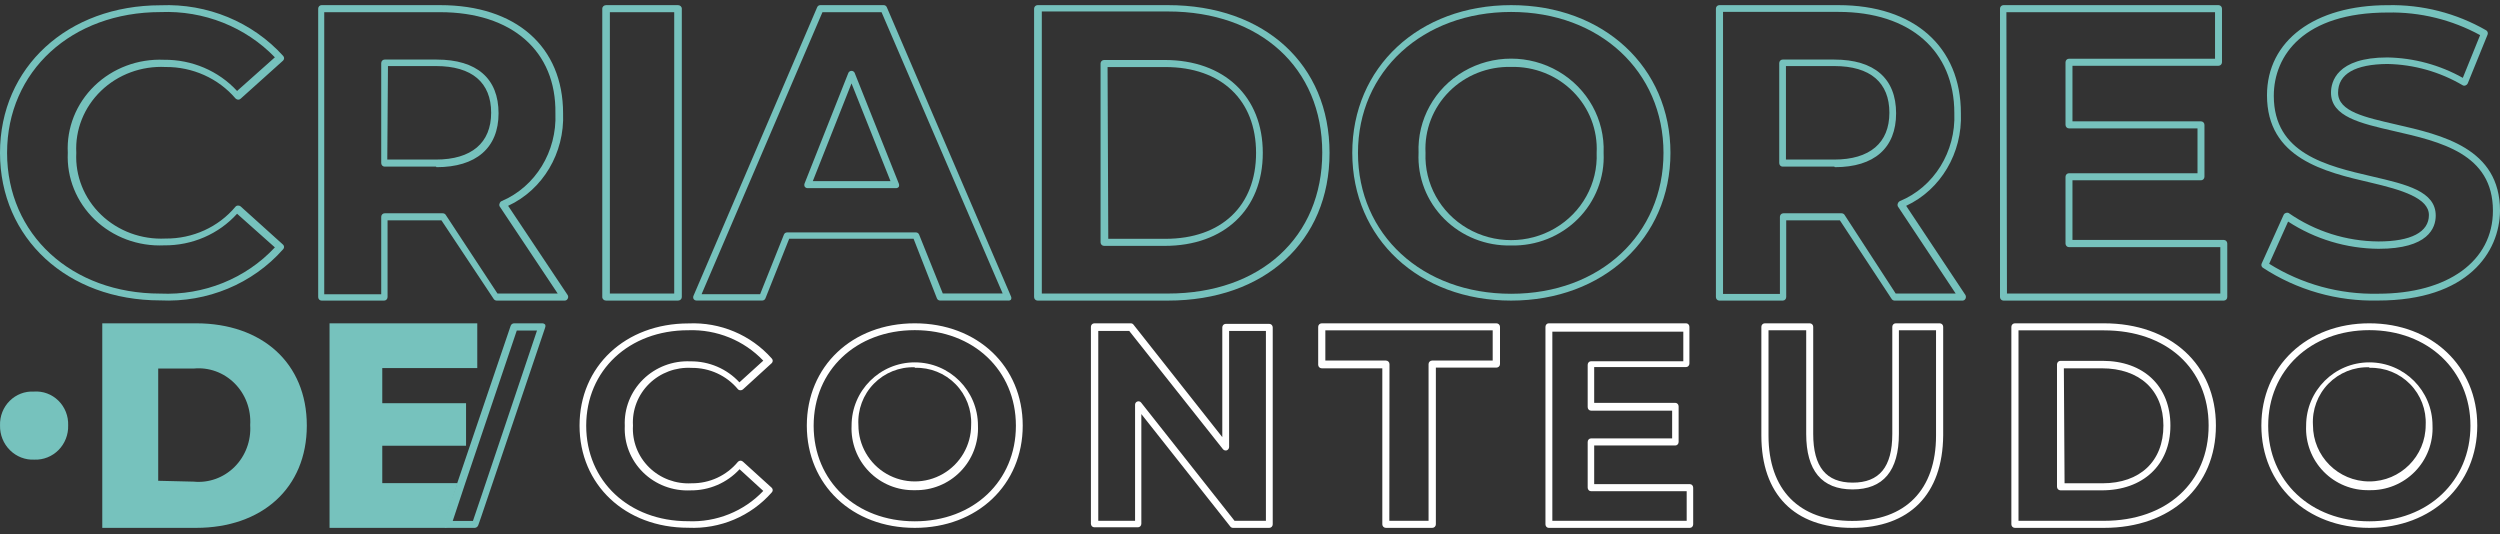 <?xml version="1.0" encoding="UTF-8"?>
<svg width="220px" height="47px" viewBox="0 0 220 47" version="1.1" xmlns="http://www.w3.org/2000/svg" xmlns:xlink="http://www.w3.org/1999/xlink">
    <rect x="0" y="0" width="220" height="47" fill="#333333" stroke="none"/>
    <title>conteudoLogo</title>
    <g id="symbols" stroke="none" stroke-width="1" fill="none" fill-rule="evenodd">
        <g id="conteudoLogo">
            <path d="M60.562,46.442 C55.018,46.442 51,42.661 51,37.451 C51,32.242 55.03,28.461 60.587,28.461 C63.38,28.336 66.079,29.472 67.914,31.546 C67.969,31.6 68,31.673 68,31.75 C68,31.827 67.969,31.9 67.914,31.954 L65.374,34.271 C65.313,34.322 65.234,34.348 65.154,34.343 C65.07,34.345 64.989,34.309 64.934,34.247 C63.938,33.049 62.442,32.36 60.867,32.374 C59.474,32.293 58.111,32.802 57.124,33.772 C56.137,34.742 55.619,36.082 55.702,37.451 C55.619,38.821 56.137,40.161 57.124,41.131 C58.111,42.101 59.474,42.61 60.867,42.529 C62.445,42.544 63.942,41.85 64.934,40.644 C64.988,40.585 65.062,40.547 65.142,40.536 C65.227,40.532 65.311,40.563 65.374,40.62 L67.914,42.925 C67.969,42.979 68,43.052 68,43.129 C68,43.205 67.969,43.279 67.914,43.333 C66.08,45.425 63.369,46.572 60.562,46.442 L60.562,46.442 Z M60.562,29.061 C55.36,29.061 51.586,32.59 51.586,37.463 C51.586,42.337 55.348,45.866 60.538,45.866 C63.038,45.974 65.462,45.001 67.169,43.201 L65.081,41.292 C63.979,42.494 62.404,43.172 60.757,43.153 C59.204,43.226 57.691,42.651 56.592,41.57 C55.492,40.489 54.907,39.002 54.981,37.475 C54.911,35.95 55.497,34.465 56.596,33.385 C57.695,32.305 59.205,31.729 60.757,31.798 C62.397,31.779 63.967,32.452 65.068,33.646 L67.169,31.738 C65.471,29.954 63.071,28.978 60.587,29.061 L60.562,29.061 Z" id="Shape" fill="#FFFFFF" fill-rule="nonzero"></path>
            <path d="M80.5,46.452 C74.987,46.452 71,42.667 71,37.452 C71,32.237 74.987,28.452 80.5,28.452 C86.013,28.452 90,32.237 90,37.452 C90,42.667 86.001,46.452 80.5,46.452 Z M80.5,29.053 C75.336,29.053 71.601,32.585 71.601,37.464 C71.601,42.342 75.336,45.875 80.5,45.875 C85.664,45.875 89.399,42.342 89.399,37.464 C89.399,32.585 85.652,29.053 80.5,29.053 L80.5,29.053 Z M80.5,43.135 C78.993,43.174 77.537,42.583 76.483,41.505 C75.428,40.427 74.869,38.959 74.939,37.452 C74.939,34.379 77.429,31.888 80.5,31.888 C83.571,31.888 86.061,34.379 86.061,37.452 C86.128,38.958 85.567,40.424 84.513,41.501 C83.459,42.578 82.006,43.17 80.5,43.135 Z M80.5,32.321 C79.15,32.275 77.842,32.8 76.898,33.767 C75.955,34.734 75.461,36.054 75.54,37.404 C75.54,39.177 76.485,40.815 78.02,41.701 C79.555,42.588 81.445,42.588 82.98,41.701 C84.515,40.815 85.46,39.177 85.46,37.404 C85.525,36.062 85.025,34.755 84.083,33.799 C83.141,32.842 81.842,32.324 80.5,32.369 L80.5,32.321 Z" id="Shape" fill="#FFFFFF" fill-rule="nonzero"></path>
            <path d="M111.7,46.452 L108.51,46.452 C108.417,46.454 108.329,46.413 108.27,46.34 L100.438,36.437 L100.438,46.092 C100.438,46.263 100.304,46.402 100.138,46.402 L96.3,46.402 C96.134,46.402 96,46.263 96,46.092 L96,28.761 C96,28.59 96.134,28.452 96.3,28.452 L99.514,28.452 C99.602,28.453 99.686,28.493 99.742,28.563 L107.562,38.467 L107.562,28.811 C107.562,28.64 107.696,28.501 107.862,28.501 L111.7,28.501 C111.866,28.501 112,28.64 112,28.811 L112,46.142 C112,46.224 111.968,46.303 111.912,46.361 C111.856,46.419 111.78,46.452 111.7,46.452 Z M108.642,45.833 L111.4,45.833 L111.4,29.12 L108.162,29.12 L108.162,39.333 C108.16,39.466 108.079,39.584 107.958,39.63 C107.837,39.668 107.706,39.629 107.622,39.531 L99.37,29.12 L96.648,29.12 L96.648,45.833 L99.886,45.833 L99.886,35.619 C99.884,35.492 99.961,35.377 100.078,35.335 C100.196,35.287 100.331,35.322 100.414,35.421 L108.642,45.833 Z" id="Shape" fill="#FFFFFF" fill-rule="nonzero"></path>
            <path d="M126.041,46.452 L121.959,46.452 C121.785,46.452 121.644,46.313 121.644,46.141 L121.644,32.412 L116.315,32.412 C116.141,32.412 116,32.273 116,32.101 L116,28.762 C116,28.591 116.141,28.452 116.315,28.452 L131.685,28.452 C131.859,28.452 132,28.591 132,28.762 L132,32.039 C132,32.211 131.859,32.35 131.685,32.35 L126.356,32.35 L126.356,46.141 C126.356,46.313 126.215,46.452 126.041,46.452 Z M122.261,45.831 L125.713,45.831 L125.713,32.039 C125.713,31.868 125.854,31.729 126.028,31.729 L131.357,31.729 L131.357,29.072 L116.63,29.072 L116.63,31.729 L121.959,31.729 C122.133,31.729 122.274,31.868 122.274,32.039 L122.261,45.831 Z" id="Shape" fill="#FFFFFF" fill-rule="nonzero"></path>
            <path d="M148.714,46.452 L136.286,46.452 C136.128,46.452 136,46.313 136,46.141 L136,28.762 C136,28.591 136.128,28.452 136.286,28.452 L148.383,28.452 C148.54,28.452 148.668,28.591 148.668,28.762 L148.668,31.99 C148.668,32.161 148.54,32.3 148.383,32.3 L140.288,32.3 L140.288,35.453 L147.434,35.453 C147.591,35.453 147.719,35.592 147.719,35.764 L147.719,38.892 C147.719,39.063 147.591,39.202 147.434,39.202 L140.288,39.202 L140.288,42.604 L148.714,42.604 C148.872,42.604 149,42.742 149,42.914 L149,46.141 C149,46.313 148.872,46.452 148.714,46.452 Z M136.606,45.831 L148.428,45.831 L148.428,43.224 L140.002,43.224 C139.844,43.224 139.716,43.085 139.716,42.914 L139.716,38.892 C139.716,38.72 139.844,38.581 140.002,38.581 L147.148,38.581 L147.148,36.136 L140.002,36.136 C139.844,36.136 139.716,35.997 139.716,35.826 L139.716,32.101 C139.716,31.93 139.844,31.791 140.002,31.791 L148.131,31.791 L148.131,29.184 L136.606,29.184 L136.606,45.831 Z" id="Shape" fill="#FFFFFF" fill-rule="nonzero"></path>
            <path d="M162.976,46.452 C157.905,46.452 155,43.497 155,38.331 L155,28.757 C155,28.588 155.135,28.452 155.303,28.452 L159.26,28.452 C159.427,28.452 159.563,28.588 159.563,28.757 L159.563,38.184 C159.563,41.079 160.7,42.471 163.036,42.471 C165.372,42.471 166.522,41.115 166.522,38.184 L166.522,28.757 C166.522,28.588 166.657,28.452 166.825,28.452 L170.697,28.452 C170.865,28.452 171,28.588 171,28.757 L171,38.331 C170.952,43.497 168.047,46.452 162.976,46.452 Z M155.629,29.062 L155.629,38.331 C155.629,43.106 158.316,45.841 163,45.841 C167.684,45.841 170.371,43.106 170.371,38.331 L170.371,29.062 L167.103,29.062 L167.103,38.184 C167.103,41.433 165.723,43.069 163.024,43.069 C160.325,43.069 158.946,41.421 158.946,38.184 L158.946,29.062 L155.629,29.062 Z" id="Shape" fill="#FFFFFF" fill-rule="nonzero"></path>
            <path d="M185.156,46.452 L177.308,46.452 C177.138,46.452 177,46.313 177,46.141 L177,28.762 C177,28.591 177.138,28.452 177.308,28.452 L185.144,28.452 C191.021,28.452 195,32.077 195,37.452 C195,42.827 191.033,46.452 185.156,46.452 Z M177.628,45.831 L185.156,45.831 C190.663,45.831 194.359,42.467 194.359,37.452 C194.359,32.437 190.663,29.072 185.156,29.072 L177.628,29.072 L177.628,45.831 Z M185.021,43.15 L181.324,43.15 C181.154,43.15 181.016,43.011 181.016,42.839 L181.016,32.064 C181.016,31.893 181.154,31.754 181.324,31.754 L185.021,31.754 C188.643,31.754 190.996,33.988 190.996,37.452 C190.996,40.915 188.581,43.15 184.959,43.15 L185.021,43.15 Z M181.682,42.529 L185.021,42.529 C188.322,42.529 190.38,40.592 190.38,37.452 C190.38,34.311 188.261,32.412 184.959,32.412 L181.62,32.412 L181.682,42.529 Z" id="Shape" fill="#FFFFFF" fill-rule="nonzero"></path>
            <path d="M208.5,46.452 C202.987,46.452 199,42.667 199,37.452 C199,32.237 202.987,28.452 208.5,28.452 C214.013,28.452 218,32.237 218,37.452 C218,42.667 214.001,46.452 208.5,46.452 Z M208.5,29.053 C203.336,29.053 199.601,32.585 199.601,37.464 C199.601,42.342 203.336,45.875 208.5,45.875 C213.664,45.875 217.399,42.342 217.399,37.464 C217.399,32.585 213.652,29.053 208.5,29.053 L208.5,29.053 Z M208.5,43.135 C206.993,43.174 205.537,42.583 204.483,41.505 C203.428,40.427 202.869,38.959 202.939,37.452 C202.939,34.379 205.429,31.888 208.5,31.888 C211.571,31.888 214.061,34.379 214.061,37.452 C214.128,38.958 213.567,40.424 212.513,41.501 C211.459,42.578 210.006,43.17 208.5,43.135 L208.5,43.135 Z M208.5,32.321 C207.15,32.275 205.842,32.8 204.898,33.767 C203.954,34.734 203.461,36.054 203.54,37.404 C203.54,40.144 205.761,42.366 208.5,42.366 C211.239,42.366 213.46,40.144 213.46,37.404 C213.525,36.062 213.025,34.755 212.083,33.799 C211.141,32.842 209.842,32.324 208.5,32.369 L208.5,32.321 Z" id="Shape" fill="#FFFFFF" fill-rule="nonzero"></path>
            <path d="M14.1,26.435 C5.929,26.435 0,20.968 0,13.45 C0,5.932 5.941,0.464 14.137,0.464 C18.244,0.294 22.208,1.931 24.911,4.912 C25.03,5.029 25.03,5.215 24.911,5.332 L21.174,8.689 C21.115,8.746 21.034,8.777 20.95,8.773 C20.865,8.762 20.786,8.724 20.726,8.665 C19.211,6.893 16.945,5.875 14.56,5.896 C12.448,5.791 10.388,6.553 8.893,7.993 C7.397,9.433 6.605,11.416 6.714,13.45 C6.609,15.481 7.402,17.461 8.897,18.898 C10.393,20.335 12.45,21.096 14.56,20.992 C16.954,21.017 19.227,19.983 20.726,18.186 C20.782,18.123 20.864,18.088 20.95,18.09 C21.032,18.085 21.112,18.11 21.174,18.162 L24.911,21.531 C24.967,21.585 24.999,21.658 24.999,21.735 C24.999,21.811 24.967,21.885 24.911,21.939 C22.23,24.975 18.234,26.637 14.1,26.435 Z M14.137,1.063 C6.302,1.063 0.623,6.267 0.623,13.45 C0.623,20.632 6.29,25.836 14.1,25.836 C17.926,26.01 21.631,24.517 24.189,21.771 L20.863,18.809 C19.249,20.6 16.899,21.618 14.436,21.591 C12.161,21.695 9.945,20.871 8.333,19.321 C6.721,17.772 5.862,15.64 5.966,13.45 C5.851,11.252 6.706,9.11 8.318,7.55 C9.931,5.991 12.153,5.159 14.436,5.26 C16.89,5.236 19.235,6.237 20.863,8.006 L24.189,5.044 C21.604,2.366 17.931,0.911 14.137,1.063 Z" id="Shape" fill="#76C2BD" fill-rule="nonzero"></path>
            <path d="M49.706,26.452 L43.707,26.452 C43.611,26.45 43.52,26.405 43.458,26.328 L38.847,19.39 L34.105,19.39 L34.105,26.142 C34.105,26.313 33.972,26.452 33.809,26.452 L28.296,26.452 C28.133,26.452 28,26.313 28,26.142 L28,0.762 C28,0.591 28.133,0.452 28.296,0.452 L38.728,0.452 C45.402,0.452 49.552,4.1 49.552,9.971 C49.691,13.467 47.772,16.697 44.715,18.112 L49.955,25.968 C50.015,26.066 50.015,26.192 49.955,26.29 C49.906,26.388 49.811,26.45 49.706,26.452 L49.706,26.452 Z M43.778,25.831 L49.077,25.831 L43.968,18.162 C43.928,18.08 43.928,17.983 43.968,17.901 C43.992,17.812 44.053,17.739 44.134,17.702 C47.118,16.435 49.017,13.339 48.876,9.971 C48.959,4.485 45.035,1.072 38.728,1.072 L28.533,1.072 L28.533,25.893 L33.548,25.893 L33.548,19.08 C33.548,18.909 33.681,18.77 33.844,18.77 L38.965,18.77 C39.062,18.77 39.154,18.815 39.214,18.894 L43.778,25.831 Z M38.361,14.662 L33.844,14.662 C33.681,14.662 33.548,14.523 33.548,14.352 L33.548,5.552 C33.548,5.381 33.681,5.242 33.844,5.242 L38.42,5.242 C41.977,5.242 43.873,6.918 43.873,9.971 C43.873,13.024 41.882,14.711 38.42,14.711 L38.361,14.662 Z M34.081,14.041 L38.361,14.041 C41.49,14.041 43.221,12.577 43.221,9.921 C43.221,7.265 41.538,5.813 38.361,5.813 L34.141,5.813 L34.081,14.041 Z" id="Shape" fill="#76C2BD" fill-rule="nonzero"></path>
            <path d="M59.665,26.452 L53.335,26.452 C53.15,26.452 53,26.313 53,26.142 L53,0.762 C53,0.591 53.15,0.452 53.335,0.452 L59.665,0.452 C59.85,0.452 60,0.591 60,0.762 L60,26.142 C60,26.224 59.965,26.303 59.902,26.361 C59.839,26.419 59.754,26.452 59.665,26.452 Z M53.669,25.831 L59.331,25.831 L59.331,1.072 L53.669,1.072 L53.669,25.831 Z" id="Shape" fill="#76C2BD" fill-rule="nonzero"></path>
            <path d="M88.7,26.446 L82.725,26.446 C82.606,26.447 82.498,26.373 82.45,26.26 L80.395,21.011 L69.448,21.011 L67.357,26.26 C67.309,26.373 67.201,26.447 67.082,26.446 L61.286,26.446 C61.186,26.445 61.093,26.394 61.035,26.31 C60.988,26.216 60.988,26.105 61.035,26.012 L71.91,0.638 C71.958,0.524 72.066,0.451 72.185,0.452 L77.766,0.452 C77.885,0.451 77.993,0.524 78.041,0.638 L88.963,26.074 C89.012,26.167 89.012,26.279 88.963,26.372 C88.891,26.437 88.794,26.465 88.7,26.446 L88.7,26.446 Z M82.964,25.826 L88.234,25.826 L77.575,1.072 L72.376,1.072 L61.74,25.888 L66.891,25.888 L68.982,20.652 C69.026,20.533 69.135,20.455 69.257,20.453 L80.61,20.453 C80.732,20.455 80.841,20.533 80.885,20.652 L82.964,25.826 Z M78.841,16.557 L71.062,16.557 C70.962,16.556 70.868,16.505 70.811,16.421 C70.769,16.326 70.769,16.217 70.811,16.123 L74.659,6.408 C74.712,6.302 74.818,6.235 74.933,6.235 C75.049,6.235 75.155,6.302 75.208,6.408 L79.092,16.148 C79.134,16.242 79.134,16.351 79.092,16.445 C79.03,16.521 78.937,16.562 78.841,16.557 Z M71.528,15.937 L78.363,15.937 L74.933,7.338 L71.528,15.937 Z" id="Shape" fill="#76C2BD" fill-rule="nonzero"></path>
            <path d="M102.785,26.452 L91.308,26.452 C91.138,26.452 91,26.313 91,26.142 L91,0.762 C91,0.591 91.138,0.452 91.308,0.452 L102.785,0.452 C111.287,0.452 117,5.677 117,13.458 C117,21.239 111.287,26.452 102.785,26.452 Z M91.679,25.831 L102.785,25.831 C110.916,25.831 116.358,20.867 116.358,13.421 C116.358,5.974 110.892,1.01 102.785,1.01 L91.679,1.01 L91.679,25.831 Z M102.55,21.637 L97.158,21.637 C96.987,21.637 96.849,21.498 96.849,21.326 L96.849,5.59 C96.849,5.418 96.987,5.279 97.158,5.279 L102.488,5.279 C107.72,5.279 111.126,8.481 111.126,13.458 C111.126,18.435 107.72,21.637 102.488,21.637 L102.55,21.637 Z M97.528,21.016 L102.55,21.016 C107.486,21.016 110.534,18.112 110.534,13.458 C110.534,8.804 107.474,5.9 102.55,5.9 L97.466,5.9 L97.528,21.016 Z" id="Shape" fill="#76C2BD" fill-rule="nonzero"></path>
            <path d="M132.982,26.452 C124.857,26.452 119,20.978 119,13.452 C119,5.925 124.857,0.452 132.982,0.452 C141.106,0.452 147,5.913 147,13.452 C147,20.99 141.057,26.452 132.982,26.452 Z M132.982,1.052 C125.213,1.052 119.502,6.262 119.502,13.452 C119.502,20.642 125.151,25.852 132.982,25.852 C140.812,25.852 146.387,20.63 146.387,13.452 C146.387,6.274 140.751,1.052 132.982,1.052 Z M132.982,21.602 C130.773,21.658 128.641,20.811 127.095,19.265 C125.55,17.719 124.73,15.613 124.833,13.452 C124.717,10.528 126.243,7.777 128.81,6.281 C131.377,4.786 134.574,4.786 137.141,6.281 C139.708,7.777 141.234,10.528 141.118,13.452 C141.221,15.611 140.403,17.715 138.86,19.261 C137.317,20.807 135.188,21.655 132.982,21.602 L132.982,21.602 Z M132.982,5.889 C130.935,5.837 128.958,6.623 127.527,8.058 C126.097,9.494 125.342,11.448 125.446,13.452 C125.334,16.158 126.744,18.707 129.12,20.092 C131.496,21.478 134.455,21.478 136.831,20.092 C139.207,18.707 140.617,16.158 140.505,13.452 C140.608,11.45 139.855,9.498 138.428,8.063 C137,6.628 135.027,5.84 132.982,5.889 L132.982,5.889 Z" id="Shape" fill="#76C2BD" fill-rule="nonzero"></path>
            <path d="M172.724,26.452 L166.727,26.452 C166.63,26.452 166.539,26.406 166.479,26.328 L161.909,19.39 L157.187,19.39 L157.187,26.142 C157.187,26.313 157.055,26.452 156.892,26.452 L151.295,26.452 C151.132,26.452 151,26.313 151,26.142 L151,0.762 C151,0.591 151.132,0.452 151.295,0.452 L161.78,0.452 C168.427,0.452 172.559,4.1 172.559,9.971 C172.695,13.466 170.785,16.694 167.742,18.112 L172.961,25.968 C173.013,26.068 173.013,26.19 172.961,26.29 C172.913,26.383 172.824,26.443 172.724,26.452 Z M166.821,25.831 L172.099,25.831 L167.01,18.162 C166.975,18.079 166.975,17.984 167.01,17.901 C167.038,17.814 167.098,17.743 167.175,17.702 C170.191,16.463 172.122,13.346 171.981,9.946 C171.981,4.46 168.073,1.047 161.791,1.047 L151.626,1.047 L151.626,25.868 L156.632,25.868 L156.632,19.08 C156.632,18.909 156.764,18.77 156.927,18.77 L162.063,18.77 C162.159,18.771 162.249,18.817 162.311,18.894 L166.821,25.831 Z M161.414,14.662 L156.868,14.662 C156.705,14.662 156.573,14.523 156.573,14.352 L156.573,5.552 C156.573,5.381 156.705,5.242 156.868,5.242 L161.414,5.242 C164.956,5.242 166.857,6.918 166.857,9.971 C166.857,13.024 164.932,14.711 161.473,14.711 L161.414,14.662 Z M157.163,14.041 L161.414,14.041 C164.542,14.041 166.266,12.577 166.266,9.921 C166.266,7.265 164.59,5.813 161.414,5.813 L157.163,5.813 L157.163,14.041 Z" id="Shape" fill="#76C2BD" fill-rule="nonzero"></path>
            <path d="M195.694,26.452 L176.306,26.452 C176.137,26.452 176,26.313 176,26.142 L176,0.762 C176,0.591 176.137,0.452 176.306,0.452 L195.229,0.452 C195.398,0.452 195.535,0.591 195.535,0.762 L195.535,5.478 C195.535,5.649 195.398,5.788 195.229,5.788 L182.377,5.788 L182.377,10.678 L193.686,10.678 C193.855,10.678 193.992,10.817 193.992,10.988 L193.992,15.555 C193.992,15.727 193.855,15.866 193.686,15.866 L182.377,15.866 L182.377,21.115 L195.694,21.115 C195.863,21.115 196,21.254 196,21.426 L196,26.129 C196.003,26.214 195.972,26.296 195.915,26.357 C195.857,26.417 195.777,26.452 195.694,26.452 L195.694,26.452 Z M176.612,25.831 L195.388,25.831 L195.388,21.748 L182.071,21.748 C181.902,21.748 181.765,21.609 181.765,21.438 L181.765,15.555 C181.765,15.384 181.902,15.245 182.071,15.245 L193.38,15.245 L193.38,11.299 L182.071,11.299 C181.902,11.299 181.765,11.16 181.765,10.988 L181.765,5.478 C181.765,5.307 181.902,5.168 182.071,5.168 L194.923,5.168 L194.923,1.072 L176.563,1.072 L176.612,25.831 Z" id="Shape" fill="#76C2BD" fill-rule="nonzero"></path>
            <path d="M209.274,26.446 C205.671,26.536 202.125,25.525 199.112,23.548 C199.005,23.461 198.97,23.313 199.028,23.188 L200.957,18.913 C200.993,18.831 201.063,18.77 201.149,18.745 C201.229,18.71 201.321,18.71 201.401,18.745 C203.724,20.358 206.481,21.23 209.31,21.248 C212.174,21.248 213.744,20.422 213.744,18.925 C213.744,17.427 211.347,16.709 208.639,16.074 C204.565,15.128 199.495,13.942 199.495,8.385 C199.495,3.594 203.666,0.456 210.125,0.456 C213.162,0.39 216.158,1.156 218.79,2.671 C218.912,2.752 218.962,2.906 218.909,3.043 L217.16,7.343 C217.125,7.421 217.06,7.481 216.98,7.51 C216.902,7.553 216.807,7.553 216.728,7.51 C214.714,6.322 212.427,5.674 210.089,5.63 C207.273,5.654 205.751,6.492 205.751,8.157 C205.751,9.822 208.148,10.325 210.832,10.948 C214.919,11.882 220,13.044 220,18.541 C219.976,22.182 217.172,26.446 209.274,26.446 Z M199.687,23.212 C202.557,25.007 205.89,25.923 209.274,25.847 C215.41,25.847 219.377,22.973 219.377,18.541 C219.377,13.523 214.763,12.469 210.676,11.535 C207.704,10.852 205.128,10.265 205.128,8.157 C205.128,7.223 205.607,5.055 210.089,5.055 C212.417,5.096 214.698,5.713 216.728,6.852 L218.25,3.091 C215.762,1.731 212.961,1.045 210.125,1.102 C202.719,1.102 200.094,4.887 200.094,8.433 C200.094,13.511 204.708,14.589 208.783,15.535 C211.767,16.23 214.344,16.829 214.344,18.972 C214.344,20.062 213.684,21.895 209.31,21.895 C206.483,21.871 203.722,21.04 201.353,19.499 L199.687,23.212 Z" id="Shape" fill="#76C2BD" fill-rule="nonzero"></path>
            <path d="M0.002,37.435 C-0.024,36.626 0.283,35.844 0.85,35.278 C1.416,34.713 2.189,34.416 2.981,34.459 C3.78,34.4 4.565,34.691 5.141,35.259 C5.717,35.827 6.029,36.618 5.998,37.435 C6.023,38.244 5.718,39.027 5.156,39.598 C4.593,40.169 3.824,40.477 3.031,40.448 C2.23,40.488 1.448,40.186 0.874,39.614 C0.299,39.043 -0.017,38.253 0.002,37.435 Z" id="Path" fill="#76C2BD" fill-rule="nonzero"></path>
            <path d="M9,28.452 L17.252,28.452 C23.031,28.452 27,31.922 27,37.446 C27,42.969 23.031,46.452 17.252,46.452 L9,46.452 L9,28.452 Z M17.047,42.384 C18.374,42.515 19.69,42.038 20.647,41.08 C21.604,40.123 22.105,38.78 22.017,37.408 C22.105,36.036 21.604,34.694 20.647,33.736 C19.69,32.778 18.374,32.302 17.047,32.432 L13.922,32.432 L13.922,42.309 L17.047,42.384 Z" id="Shape" fill="#76C2BD" fill-rule="nonzero"></path>
            <polygon id="Path" points="41 42.596 42.613 42.596 42.613 43.452 48 30.452 46.027 30.452"></polygon>
            <path d="M39.129,45.991 L40.277,42.513 L33.64,42.513 L33.64,39.222 L41.012,39.222 L41.012,35.482 L33.64,35.482 L33.64,32.391 L42,32.391 L42,28.452 L29,28.452 L29,46.452 L39.416,46.452 C39.317,46.441 39.225,46.387 39.163,46.302 C39.107,46.21 39.094,46.094 39.129,45.991 Z" id="Path" fill="#76C2BD" fill-rule="nonzero"></path>
            <path d="M47.989,28.589 C47.927,28.502 47.829,28.451 47.724,28.452 L45.249,28.452 C45.109,28.449 44.983,28.539 44.936,28.676 L40.237,42.515 L39.035,45.991 C38.988,46.089 38.988,46.204 39.035,46.302 C39.1,46.387 39.196,46.441 39.3,46.452 L41.788,46.452 C41.924,46.441 42.041,46.348 42.088,46.215 L42.328,45.53 L47.965,28.851 C48.001,28.769 48.01,28.676 47.989,28.589 Z M42.4,43.537 L41.619,45.841 L39.841,45.841 L40.946,42.515 L45.477,29.087 L47.256,29.087 L42.4,43.537 Z" id="Shape" fill="#76C2BD" fill-rule="nonzero"></path>
        </g>
    </g>
</svg>